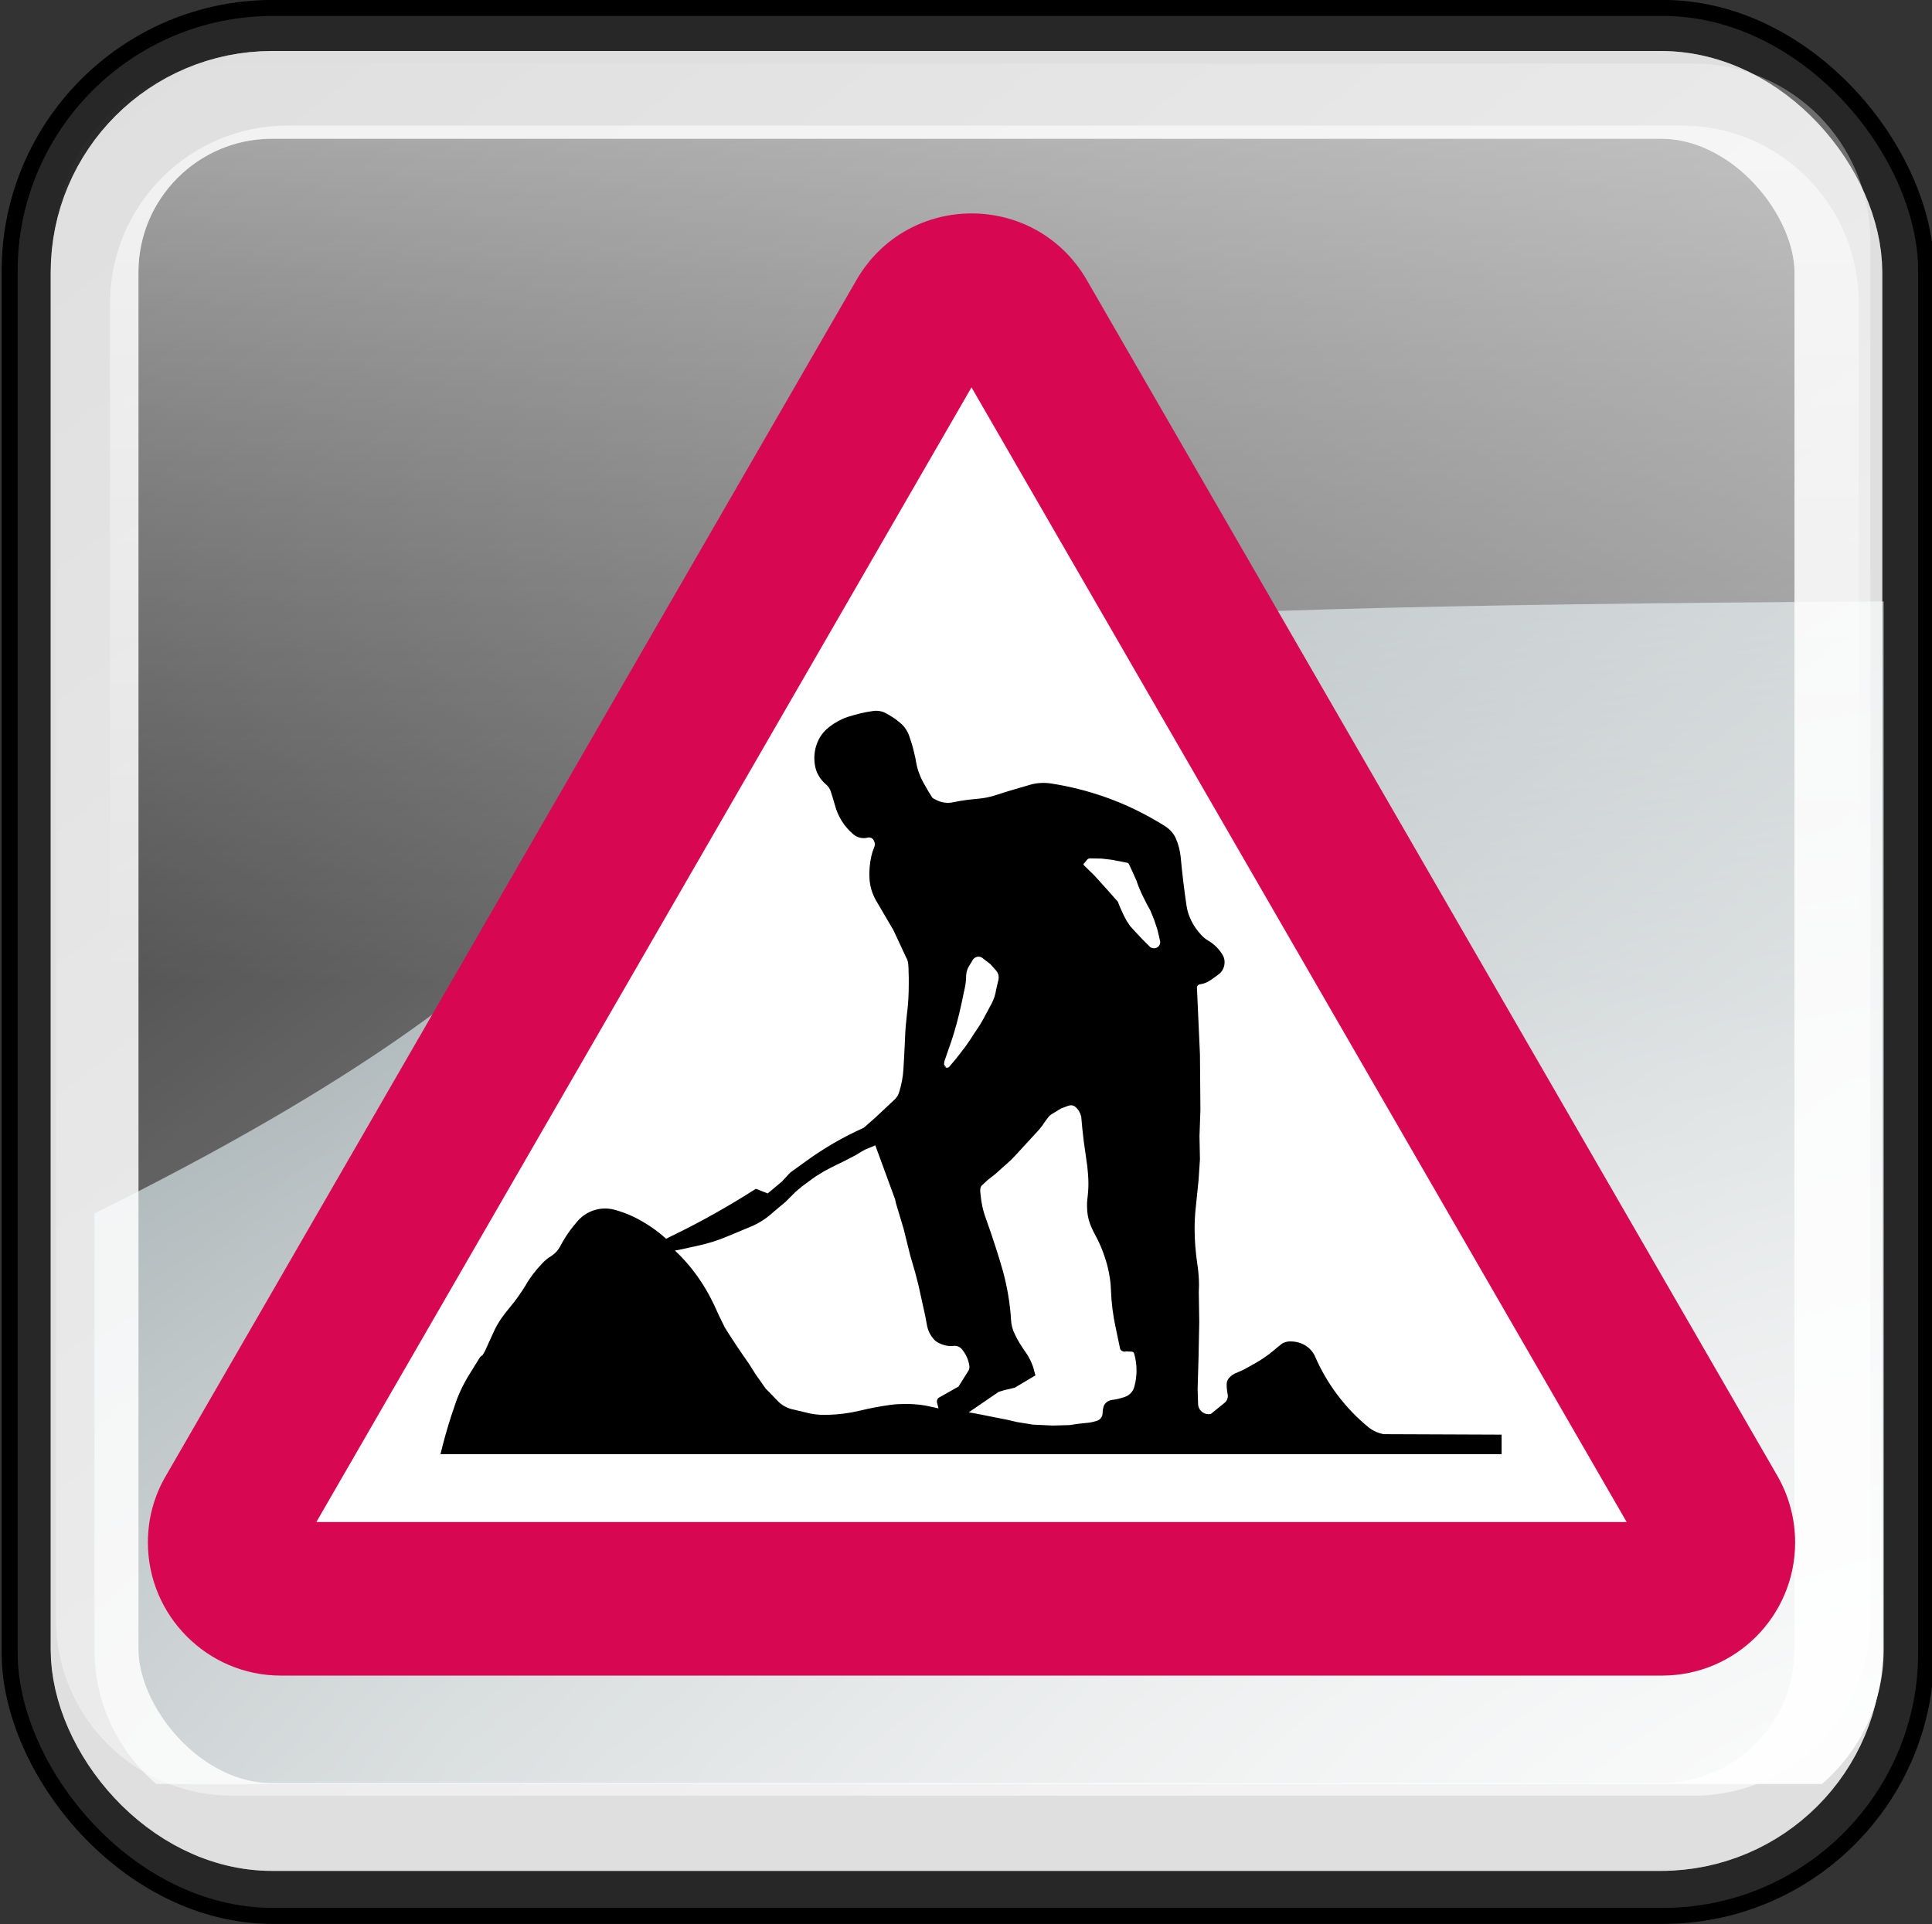 <?xml version="1.0" encoding="UTF-8" standalone="no"?>
<!-- Created with Inkscape (http://www.inkscape.org/) -->

<svg
   xmlns:dc="http://purl.org/dc/elements/1.1/"
   xmlns:cc="http://creativecommons.org/ns#"
   xmlns:rdf="http://www.w3.org/1999/02/22-rdf-syntax-ns#"
   xmlns:svg="http://www.w3.org/2000/svg"
   xmlns="http://www.w3.org/2000/svg"
   xmlns:xlink="http://www.w3.org/1999/xlink"
   xmlns:sodipodi="http://sodipodi.sourceforge.net/DTD/sodipodi-0.dtd"
   xmlns:inkscape="http://www.inkscape.org/namespaces/inkscape"
   inkscape:export-ydpi="18.728489"
   inkscape:export-xdpi="18.728489"
   inkscape:export-filename="/home/michael/hacking/neurodebian/sphinx/_static/machine.png"
   sodipodi:docname="workarea.svg"
   inkscape:version="0.47 r22583"
   version="1.1"
   id="svg2"
   height="240.276"
   width="241.22">
  <rect width="100%" height="100%" fill="#333333" stroke="none"/>
  <defs
     id="defs4"><inkscape:perspective
   sodipodi:type="inkscape:persp3d"
   inkscape:vp_x="0 : 120.13783 : 1"
   inkscape:vp_y="0 : 1000 : 0"
   inkscape:vp_z="241.22 : 120.13783 : 1"
   inkscape:persp3d-origin="120.61 : 80.091883 : 1"
   id="perspective3283" />
<linearGradient
   inkscape:collect="always"
   id="linearGradient3182">
  <stop
     style="stop-color:#ffffff;stop-opacity:1"
     offset="0"
     id="stop3184" />
  <stop
     style="stop-color:#ffffff;stop-opacity:0"
     offset="1"
     id="stop3186" />
</linearGradient>
<linearGradient
   id="linearGradient3157">
  <stop
     style="stop-color:#ffffff;stop-opacity:1"
     offset="0"
     id="stop3159" />
  <stop
     style="stop-color:#31494f;stop-opacity:1"
     offset="1"
     id="stop3161" />
</linearGradient>
<radialGradient
   inkscape:collect="always"
   xlink:href="#linearGradient3157"
   id="radialGradient3297"
   gradientUnits="userSpaceOnUse"
   gradientTransform="matrix(1.595,-0.263,0.12,0.744,23.784,13.055)"
   cx="271.955"
   cy="227.657"
   fx="271.955"
   fy="227.657"
   r="153.543" />
<linearGradient
   inkscape:collect="always"
   xlink:href="#linearGradient3182"
   id="linearGradient3299"
   gradientUnits="userSpaceOnUse"
   gradientTransform="matrix(1,0,0,1,196.381,-91.429)"
   x1="281.608"
   y1="119.861"
   x2="281.608"
   y2="161.84" />
<linearGradient
   inkscape:collect="always"
   xlink:href="#linearGradient3182"
   id="linearGradient3301"
   gradientUnits="userSpaceOnUse"
   gradientTransform="matrix(1.002,0,0,1,193.145,-94.286)"
   x1="257.534"
   y1="197.409"
   x2="200"
   y2="123.791" />

	<inkscape:perspective
   id="perspective3601"
   inkscape:persp3d-origin="256 : 151.33333 : 1"
   inkscape:vp_z="512 : 227 : 1"
   inkscape:vp_y="0 : 1000 : 0"
   inkscape:vp_x="0 : 227 : 1"
   sodipodi:type="inkscape:persp3d" />
</defs>
  <sodipodi:namedview
     id="base"
     pagecolor="#ffffff"
     bordercolor="#666666"
     borderopacity="1.0"
     inkscape:pageopacity="0.0"
     inkscape:pageshadow="2"
     inkscape:zoom="0.34407039"
     inkscape:cx="-76.297386"
     inkscape:cy="-66.597219"
     inkscape:document-units="px"
     inkscape:current-layer="layer1"
     showgrid="false"
     inkscape:window-width="1377"
     inkscape:window-height="879"
     inkscape:window-x="61"
     inkscape:window-y="19"
     inkscape:window-maximized="0" />
  <g
     inkscape:label="Layer 1"
     inkscape:groupmode="layer"
     id="layer1"
     transform="translate(-210.106,-400.796)">
    <g
       id="g3240"
       transform="matrix(2.711,0,0,2.711,-845.762,332.544)"
       inkscape:export-filename="C:\Users\Anne Menini\Desktop\interface.png"
       inkscape:export-xdpi="200"
       inkscape:export-ydpi="200">
      <rect
         rx="12.122"
         style="fill:#1a1a1a;fill-opacity:0.447;stroke:#000000;stroke-width:0.738;stroke-linecap:round;stroke-linejoin:round;stroke-miterlimit:4;stroke-opacity:1;stroke-dasharray:none;stroke-dashoffset:0"
         id="rect3165"
         width="88.266"
         height="87.883"
         x="389.919"
         y="25.542"
         ry="12.122" />
      <path
         id="path3155"
         d="m 476.227,52.879 c -83.452,0.482 -33.782,4.13 -82.402,28.188 l 0,20.094 c 0,2.482 1.108,4.691 2.844,6.188 l 76.714,0 c 1.738,-1.497 2.844,-3.703 2.844,-6.188 l 0,-48.281 z"
         style="fill:url(#radialGradient3297);fill-opacity:1;fill-rule:evenodd;stroke:none"
         sodipodi:nodetypes="ccccccc" />
      <rect
         rx="8.174"
         ry="8.174"
         y="29.546"
         x="393.831"
         height="79.785"
         width="80.311"
         id="rect3194"
         style="opacity:0.614;fill:none;stroke:#ffffff;stroke-width:4.041;stroke-linecap:round;stroke-linejoin:round;stroke-miterlimit:4;stroke-opacity:1;stroke-dasharray:none;stroke-dashoffset:0" />
      <rect
         rx="8.174"
         style="opacity:0.614;fill:none;stroke:#ffffff;stroke-width:4.041;stroke-linecap:round;stroke-linejoin:round;stroke-miterlimit:4;stroke-opacity:1;stroke-dasharray:none;stroke-dashoffset:0"
         id="rect3196"
         width="80.311"
         height="79.785"
         x="393.831"
         y="29.546"
         ry="8.174" />
      <path
         id="rect3190"
         d="m 402.732,30.96 c -4.528,0 -8.188,3.659 -8.188,8.188 l 0,63.437 c 0,4.528 3.659,8.187 8.188,8.188 l 64.194,0 c 4.528,0 8.156,-3.659 8.156,-8.188 l 0,-63.437 c 0,-4.528 -3.628,-8.188 -8.156,-8.188 l -64.194,0 z"
         style="opacity:0.614;fill:url(#linearGradient3299);fill-opacity:1;stroke:none"
         sodipodi:nodetypes="ccccccccc" />
      <path
         id="rect3178"
         d="m 400.205,28.107 c -4.528,0 -8.156,3.659 -8.156,8.188 l 0,63.438 c 0,4.528 3.628,8.156 8.156,8.156 l 67.254,0 c 4.528,0 8.156,-3.628 8.156,-8.156 l 0,-63.438 c 0,-4.528 -3.628,-8.188 -8.156,-8.188 l -67.254,0 z"
         style="opacity:0.614;fill:url(#linearGradient3301);fill-opacity:1;stroke:none"
         sodipodi:nodetypes="ccccccccc" />
    </g>
    <g
       id="g3579"
       transform="matrix(0.403,0,0,0.403,228.571,427.448)">
		<path
   id="path3581"
   d="M 41.184,453.06 C 18.504,453.06 0,434.556 0,411.804 0,404.532 1.872,397.476 5.544,391.212 L 219.528,20.628 c 15.912,-27.504 55.44,-27.504 71.352,0 l 213.984,370.584 c 3.6,6.264 5.472,13.392 5.472,20.592 0,22.752 -18.36,41.184 -41.112,41.256 H 41.184 z"
   style="fill:#d70751;fill-opacity:1" />

		<polygon
   id="polygon3583"
   points="458.136,405.468 255.168,53.892 52.2,405.468 "
   style="fill:#ffffff" />

		<path
   id="path3585"
   d="m 419.4,378.396 v 6.048 H 90.648 l 0.72,-2.88 c 1.08,-4.176 2.304,-8.208 3.672,-12.096 1.008,-3.168 2.52,-6.408 4.32,-9.36 1.224,-2.016 2.376,-3.816 3.528,-5.688 0.144,-0.216 0.432,-0.432 0.792,-0.648 l 0.72,-1.224 2.664,-5.832 c 0.648,-1.512 1.512,-2.952 2.376,-4.248 0.864,-1.224 1.728,-2.376 2.664,-3.456 1.8,-2.16 3.456,-4.464 4.896,-6.84 1.44,-2.52 3.168,-4.752 5.184,-6.84 0.792,-0.864 1.728,-1.656 2.736,-2.232 1.224,-0.792 2.16,-1.8 2.808,-3.024 1.44,-2.808 3.312,-5.472 5.4,-7.848 2.808,-3.24 7.2,-4.608 11.376,-3.528 2.16,0.576 4.248,1.368 6.192,2.304 3.6,1.8 6.912,4.032 9.864,6.696 l 2.016,-1.008 c 9.072,-4.392 17.568,-9.216 25.776,-14.472 l 3.672,1.44 4.464,-3.744 2.448,-2.664 4.68,-3.384 c 5.688,-4.176 11.808,-7.704 18.216,-10.584 l 3.744,-3.312 5.904,-5.544 c 0.648,-0.648 1.08,-1.44 1.296,-2.232 0.72,-2.304 1.152,-4.68 1.296,-6.984 0.216,-3.384 0.36,-6.48 0.504,-9.648 0.072,-2.448 0.288,-4.896 0.576,-7.344 0.432,-3.24 0.576,-6.336 0.576,-9.576 0,-0.648 0,-1.224 0,-1.944 0,-0.504 -0.072,-1.584 -0.072,-2.736 -0.072,-1.944 -0.288,-2.736 -0.72,-3.384 l -3.96,-8.496 -5.4,-9.216 c -1.152,-2.016 -1.872,-4.32 -2.016,-6.696 -0.144,-2.376 0.072,-4.752 0.576,-7.056 0.216,-0.936 0.504,-1.8 0.864,-2.664 0.144,-0.288 0.216,-0.648 0.216,-1.008 0,-0.504 -0.216,-1.008 -0.504,-1.44 -0.288,-0.432 -0.792,-0.648 -1.296,-0.648 -0.144,0 -0.288,0 -0.432,0.072 -1.584,0.36 -3.24,0 -4.464,-1.08 -2.808,-2.376 -4.752,-5.544 -5.688,-9.072 -0.36,-1.296 -0.792,-2.664 -1.224,-4.032 -0.288,-1.008 -0.864,-1.8 -1.656,-2.448 -1.512,-1.296 -2.592,-3.024 -3.096,-4.896 -0.504,-2.088 -0.504,-4.176 0,-6.264 0.576,-2.304 1.8,-4.464 3.672,-6.048 1.872,-1.584 4.032,-2.808 6.336,-3.6 2.52,-0.792 5.112,-1.44 7.704,-1.8 1.368,-0.216 2.808,0 4.032,0.648 1.584,0.864 3.096,1.8 4.392,2.952 1.368,1.08 2.376,2.592 2.952,4.32 0.576,1.656 1.08,3.312 1.44,4.968 0.288,1.08 0.504,2.088 0.648,3.096 0.432,2.376 1.296,4.608 2.52,6.696 0.936,1.728 1.728,3.024 2.592,4.32 -0.144,-0.216 1.008,0.648 2.376,1.08 0.72,0.216 1.584,0.36 2.376,0.36 0.648,0 1.224,-0.072 1.8,-0.216 2.376,-0.504 4.68,-0.792 7.056,-1.008 1.944,-0.144 3.888,-0.504 5.688,-1.08 3.672,-1.224 7.272,-2.232 10.944,-3.312 2.016,-0.576 4.32,-0.72 6.552,-0.36 11.52,1.8 22.464,5.688 32.4,11.52 1.008,0.576 2.016,1.152 2.952,1.8 1.44,0.936 2.592,2.232 3.24,3.816 0.792,1.8 1.224,3.672 1.44,5.544 0.504,5.4 1.08,10.224 1.8,15.048 0.432,3.168 2.016,6.48 4.536,9.144 0.648,0.72 1.44,1.368 2.304,1.872 1.728,1.008 3.168,2.448 4.248,4.176 0.504,0.72 0.72,1.584 0.72,2.448 0,1.368 -0.576,2.736 -1.656,3.6 -1.008,0.792 -2.088,1.584 -3.168,2.232 -0.864,0.576 -1.8,0.864 -2.808,1.008 -0.504,0.072 -0.864,0.432 -0.936,0.936 l 0.936,20.808 0.144,17.136 -0.288,8.208 0.144,7.128 -0.432,6.48 -0.792,7.776 c -0.288,2.376 -0.432,4.824 -0.432,7.2 0,3.6 0.288,7.128 0.792,10.656 0.36,2.232 0.576,4.68 0.576,6.984 0,0.72 -0.072,1.368 -0.072,2.016 l 0.144,9.36 -0.216,10.728 -0.288,9.936 0.144,4.752 c 0.072,1.728 1.512,3.096 3.24,3.096 l 0.72,-0.072 4.248,-3.456 c 0.648,-0.504 1.008,-1.296 1.008,-2.088 0,-0.216 0,-0.36 -0.072,-0.576 -0.144,-0.864 -0.288,-1.872 -0.288,-2.808 -0.072,-0.864 0.216,-1.656 0.792,-2.304 0.432,-0.432 0.936,-0.864 1.584,-1.224 l 2.664,-1.152 2.88,-1.584 c 2.52,-1.368 4.896,-2.952 7.056,-4.824 0.576,-0.504 1.08,-0.936 1.584,-1.296 0.792,-0.792 2.088,-1.224 3.384,-1.152 1.656,0 3.312,0.504 4.752,1.44 1.152,0.792 2.088,1.872 2.664,3.168 3.744,8.64 9.432,16.128 16.632,22.032 1.368,1.08 3.024,1.8 4.68,2.088 l 36.504,0.144 z" />

		<path
   id="path3587"
   d="m 247.248,264.636 c 0.072,0.072 0.144,0.072 0.288,0.072 0.288,0 0.576,-0.072 0.792,-0.36 1.44,-1.656 2.736,-3.24 3.96,-4.896 0.936,-1.152 1.728,-2.376 2.592,-3.6 0.648,-1.008 1.296,-2.088 2.016,-3.096 0.72,-1.008 1.368,-2.088 1.944,-3.168 0.936,-1.728 1.8,-3.312 2.664,-4.968 0.576,-1.152 1.08,-2.592 1.296,-4.104 0.216,-0.792 0.36,-1.656 0.576,-2.52 0.144,-0.36 0.216,-0.864 0.216,-1.368 l 0,0 c 0,-0.72 -0.288,-1.44 -0.792,-2.016 l -1.8,-2.016 -2.16,-1.656 c -0.432,-0.432 -0.936,-0.648 -1.512,-0.648 -0.72,0 -1.44,0.432 -1.8,1.08 l -1.44,2.376 c -0.288,0.72 -0.504,1.44 -0.576,2.232 0,1.368 -0.144,2.736 -0.432,4.104 -0.144,0.648 -0.576,2.52 -0.936,4.392 -1.008,4.824 -2.088,8.568 -3.24,12.096 l -0.864,2.448 -1.008,2.952 c -0.216,0.504 -0.36,1.08 -0.36,1.656 0,0.144 0,0.288 0.072,0.432 0,0.288 0.216,0.576 0.504,0.576 z"
   style="fill:#ffffff" />

		<line
   id="line3589"
   y2="264.636"
   x2="247.176"
   y1="263.988"
   x1="246.744"
   style="fill:none;stroke:#000000;stroke-width:0.216" />

		<path
   id="path3591"
   d="m 291.96,199.836 3.528,0.072 3.096,0.36 4.824,0.936 c 0.216,0.072 0.504,0.216 0.576,0.504 l 1.296,2.808 0.936,2.088 0.648,1.8 1.008,2.376 1.656,3.312 1.008,1.8 1.152,2.808 1.08,3.24 0.576,2.448 0.216,0.936 c 0.072,0.144 0.072,0.36 0.072,0.504 0,1.008 -0.864,1.872 -1.872,1.872 0,0 0,0 -0.072,0 -0.36,0 -0.792,-0.144 -1.152,-0.36 l -2.304,-2.304 -2.448,-2.592 -1.44,-1.584 -1.152,-1.728 -0.864,-1.656 c -0.648,-1.368 -1.296,-2.736 -1.8,-4.176 l -3.24,-3.672 -4.032,-4.464 -3.24,-3.168 c -0.216,-0.216 -0.216,-0.504 0.072,-0.648 l 0.936,-1.152 c 0.216,-0.216 0.576,-0.36 0.936,-0.36 z"
   style="fill:#ffffff" />

		<path
   id="path3593"
   d="m 254.304,371.484 8.856,-6.048 0.432,-0.288 1.656,-0.504 3.312,-0.792 6.408,-3.816 -0.36,-1.296 c -0.504,-2.232 -1.584,-4.392 -2.952,-6.264 -1.152,-1.656 -2.232,-3.384 -3.096,-5.256 -0.72,-1.44 -1.08,-2.88 -1.152,-4.464 -0.288,-4.968 -1.152,-9.936 -2.448,-14.832 -1.512,-5.328 -3.312,-10.8 -5.256,-16.272 -1.008,-2.664 -1.512,-5.184 -1.728,-7.632 -0.072,-0.576 -0.144,-1.152 -0.072,-1.728 0,-0.36 0.144,-0.72 0.36,-1.008 l 1.944,-1.8 2.304,-1.8 2.16,-1.944 2.664,-2.376 1.656,-1.728 7.272,-7.92 0.936,-1.224 0.432,-0.648 c 0.432,-0.648 0.936,-1.296 1.44,-1.944 0.288,-0.36 0.576,-0.576 0.936,-0.792 l 2.952,-1.8 2.16,-0.792 c 0.72,-0.288 1.584,-0.216 2.16,0.288 0.936,0.72 1.584,1.872 1.872,3.024 l 0.36,3.888 0.432,3.816 1.08,7.632 c 0.216,1.872 0.36,3.672 0.36,5.472 0,1.728 -0.144,3.384 -0.36,5.04 -0.072,0.648 -0.072,1.296 -0.072,1.944 0,1.872 0.288,3.744 0.936,5.472 0.504,1.296 1.08,2.52 1.728,3.672 1.656,3.096 2.88,6.336 3.744,9.72 0.576,2.376 0.936,4.752 1.008,7.2 0.144,3.96 0.648,7.92 1.512,11.808 0.504,2.304 0.864,4.176 1.296,6.192 0.072,0.504 0.72,1.008 1.44,1.008 0.144,0 0.288,0 0.432,-0.072 l 1.728,0.072 c 0.36,0 0.72,0.288 0.792,0.648 0.504,1.728 0.72,3.456 0.72,5.184 0,1.656 -0.216,3.312 -0.648,4.896 -0.36,1.584 -1.512,2.808 -3.024,3.312 -1.296,0.432 -2.664,0.792 -4.032,0.936 -1.296,0.216 -2.376,1.152 -2.592,2.376 -0.144,0.576 -0.216,1.08 -0.216,1.584 v 0.072 l 0,0 c 0,1.224 -0.792,2.16 -1.872,2.448 -1.08,0.36 -2.232,0.576 -3.312,0.648 -1.656,0.144 -3.312,0.36 -5.04,0.648 l -5.256,0.144 -6.12,-0.288 -4.896,-0.792 -3.096,-0.72 -4.752,-0.936 -3.24,-0.648 -3.888,-0.72 z"
   style="fill:#ffffff" />

		<path
   id="path3595"
   d="m 163.224,321.372 1.872,-0.36 4.968,-1.08 c 3.384,-0.72 6.624,-1.728 9.792,-3.096 2.736,-1.152 4.824,-2.016 6.912,-2.88 2.52,-1.008 5.04,-2.664 7.272,-4.752 l 3.528,-2.952 3.024,-3.024 1.944,-1.656 2.232,-1.656 2.088,-1.512 2.592,-1.584 1.872,-1.008 2.016,-1.008 2.088,-1.008 2.232,-1.152 1.656,-0.864 1.512,-0.936 1.44,-0.792 3.096,-1.296 6.12,16.704 0.144,0.648 0.144,0.648 2.376,7.92 2.016,8.136 1.512,5.184 1.008,3.888 2.16,9.792 0.576,3.096 c 0.36,1.584 1.08,3.024 2.232,4.248 0.432,0.432 0.936,0.792 1.44,1.008 1.224,0.648 2.52,0.936 3.888,0.936 0.216,0 0.504,0 0.72,-0.072 0.936,-0.072 1.872,0.288 2.448,1.008 1.296,1.512 2.088,3.312 2.376,5.256 0,0.072 0,0.216 0,0.288 0,0.36 -0.072,0.72 -0.216,1.008 l -2.664,4.248 -0.504,0.792 -5.976,3.384 c -0.432,0.216 -0.72,0.72 -0.72,1.224 0,0.072 0,0.144 0,0.216 l 0.504,1.944 -2.016,-0.432 c -2.592,-0.648 -5.256,-0.936 -8.064,-0.936 -1.584,0 -3.24,0.072 -4.824,0.288 -3.096,0.432 -6.264,1.008 -9.504,1.8 -3.312,0.792 -6.696,1.224 -10.224,1.296 -2.376,0.072 -4.752,-0.216 -6.984,-0.864 -0.936,-0.216 -2.016,-0.504 -3.024,-0.72 -2.088,-0.36 -3.96,-1.368 -5.328,-2.88 -1.008,-1.008 -2.232,-2.376 -3.528,-3.6 l -3.24,-4.608 -1.8,-2.88 -1.944,-2.808 -1.728,-2.52 -2.736,-4.176 -1.296,-2.088 -1.872,-3.816 -1.368,-3.024 -0.936,-1.872 -0.792,-1.512 c -2.736,-4.968 -6.192,-9.576 -10.44,-13.536 h -0.072 z"
   style="fill:#ffffff" />

	</g>
  </g>
</svg>
